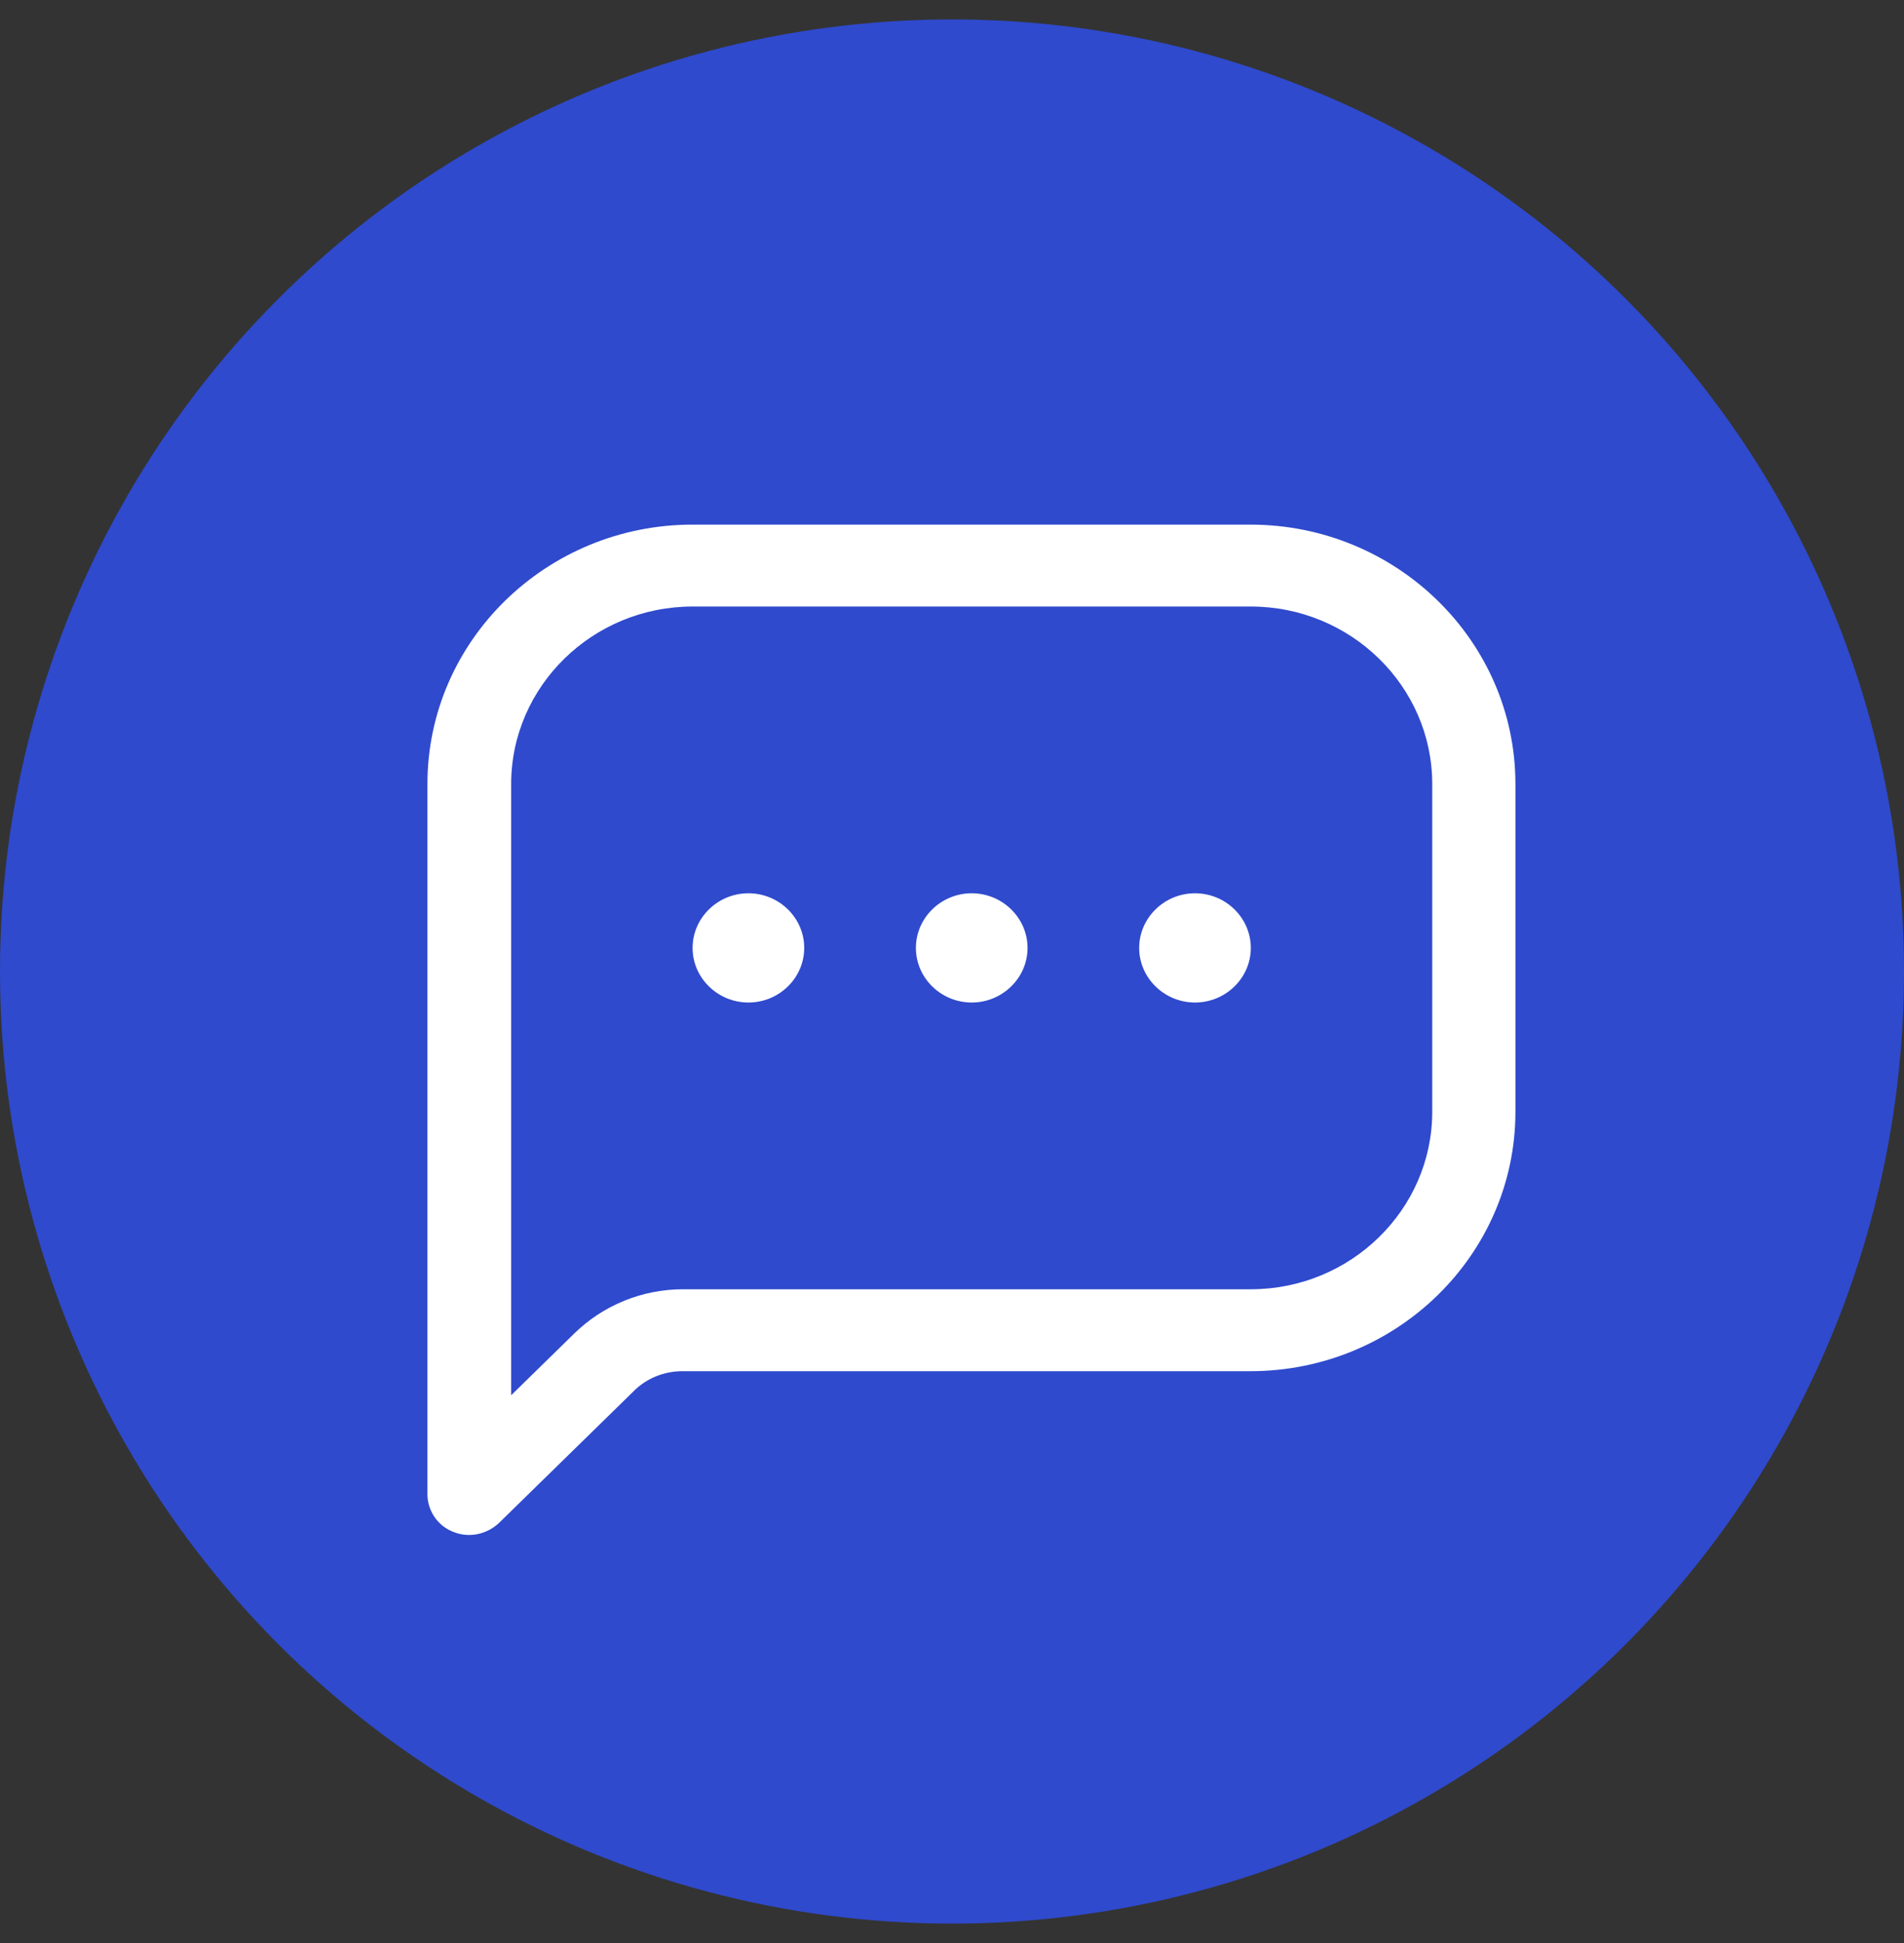 <svg width="49" height="50" viewBox="0 0 49 50" fill="none" xmlns="http://www.w3.org/2000/svg">
<rect x="0" y="0" width="49" height="50" fill="#333333" stroke="none"/>
<circle cx="24.5" cy="25" r="24.5" fill="#2F4ACD"/>
<path d="M32.19 13.5H17.824C14.06 13.5 11 16.494 11 20.176V38.448C11 38.87 11.259 39.263 11.661 39.418C12.063 39.586 12.523 39.488 12.839 39.193L16.301 35.806C16.632 35.468 17.091 35.285 17.565 35.285H32.176C35.94 35.285 39 32.292 39 28.609V20.176C39 16.494 35.94 13.5 32.176 13.5H32.19ZM36.859 28.609C36.859 31.125 34.762 33.177 32.19 33.177H17.58C16.531 33.177 15.525 33.585 14.778 34.316L13.155 35.904V20.176C13.155 17.66 15.252 15.608 17.824 15.608H32.19C34.762 15.608 36.859 17.66 36.859 20.176V28.609ZM20.697 24.393C20.697 25.166 20.051 25.798 19.261 25.798C18.471 25.798 17.824 25.166 17.824 24.393C17.824 23.62 18.471 22.987 19.261 22.987C20.051 22.987 20.697 23.62 20.697 24.393ZM26.444 24.393C26.444 25.166 25.797 25.798 25.007 25.798C24.217 25.798 23.571 25.166 23.571 24.393C23.571 23.62 24.217 22.987 25.007 22.987C25.797 22.987 26.444 23.62 26.444 24.393ZM32.19 24.393C32.19 25.166 31.544 25.798 30.754 25.798C29.964 25.798 29.317 25.166 29.317 24.393C29.317 23.62 29.964 22.987 30.754 22.987C31.544 22.987 32.19 23.62 32.19 24.393Z" fill="white"/>
</svg>
